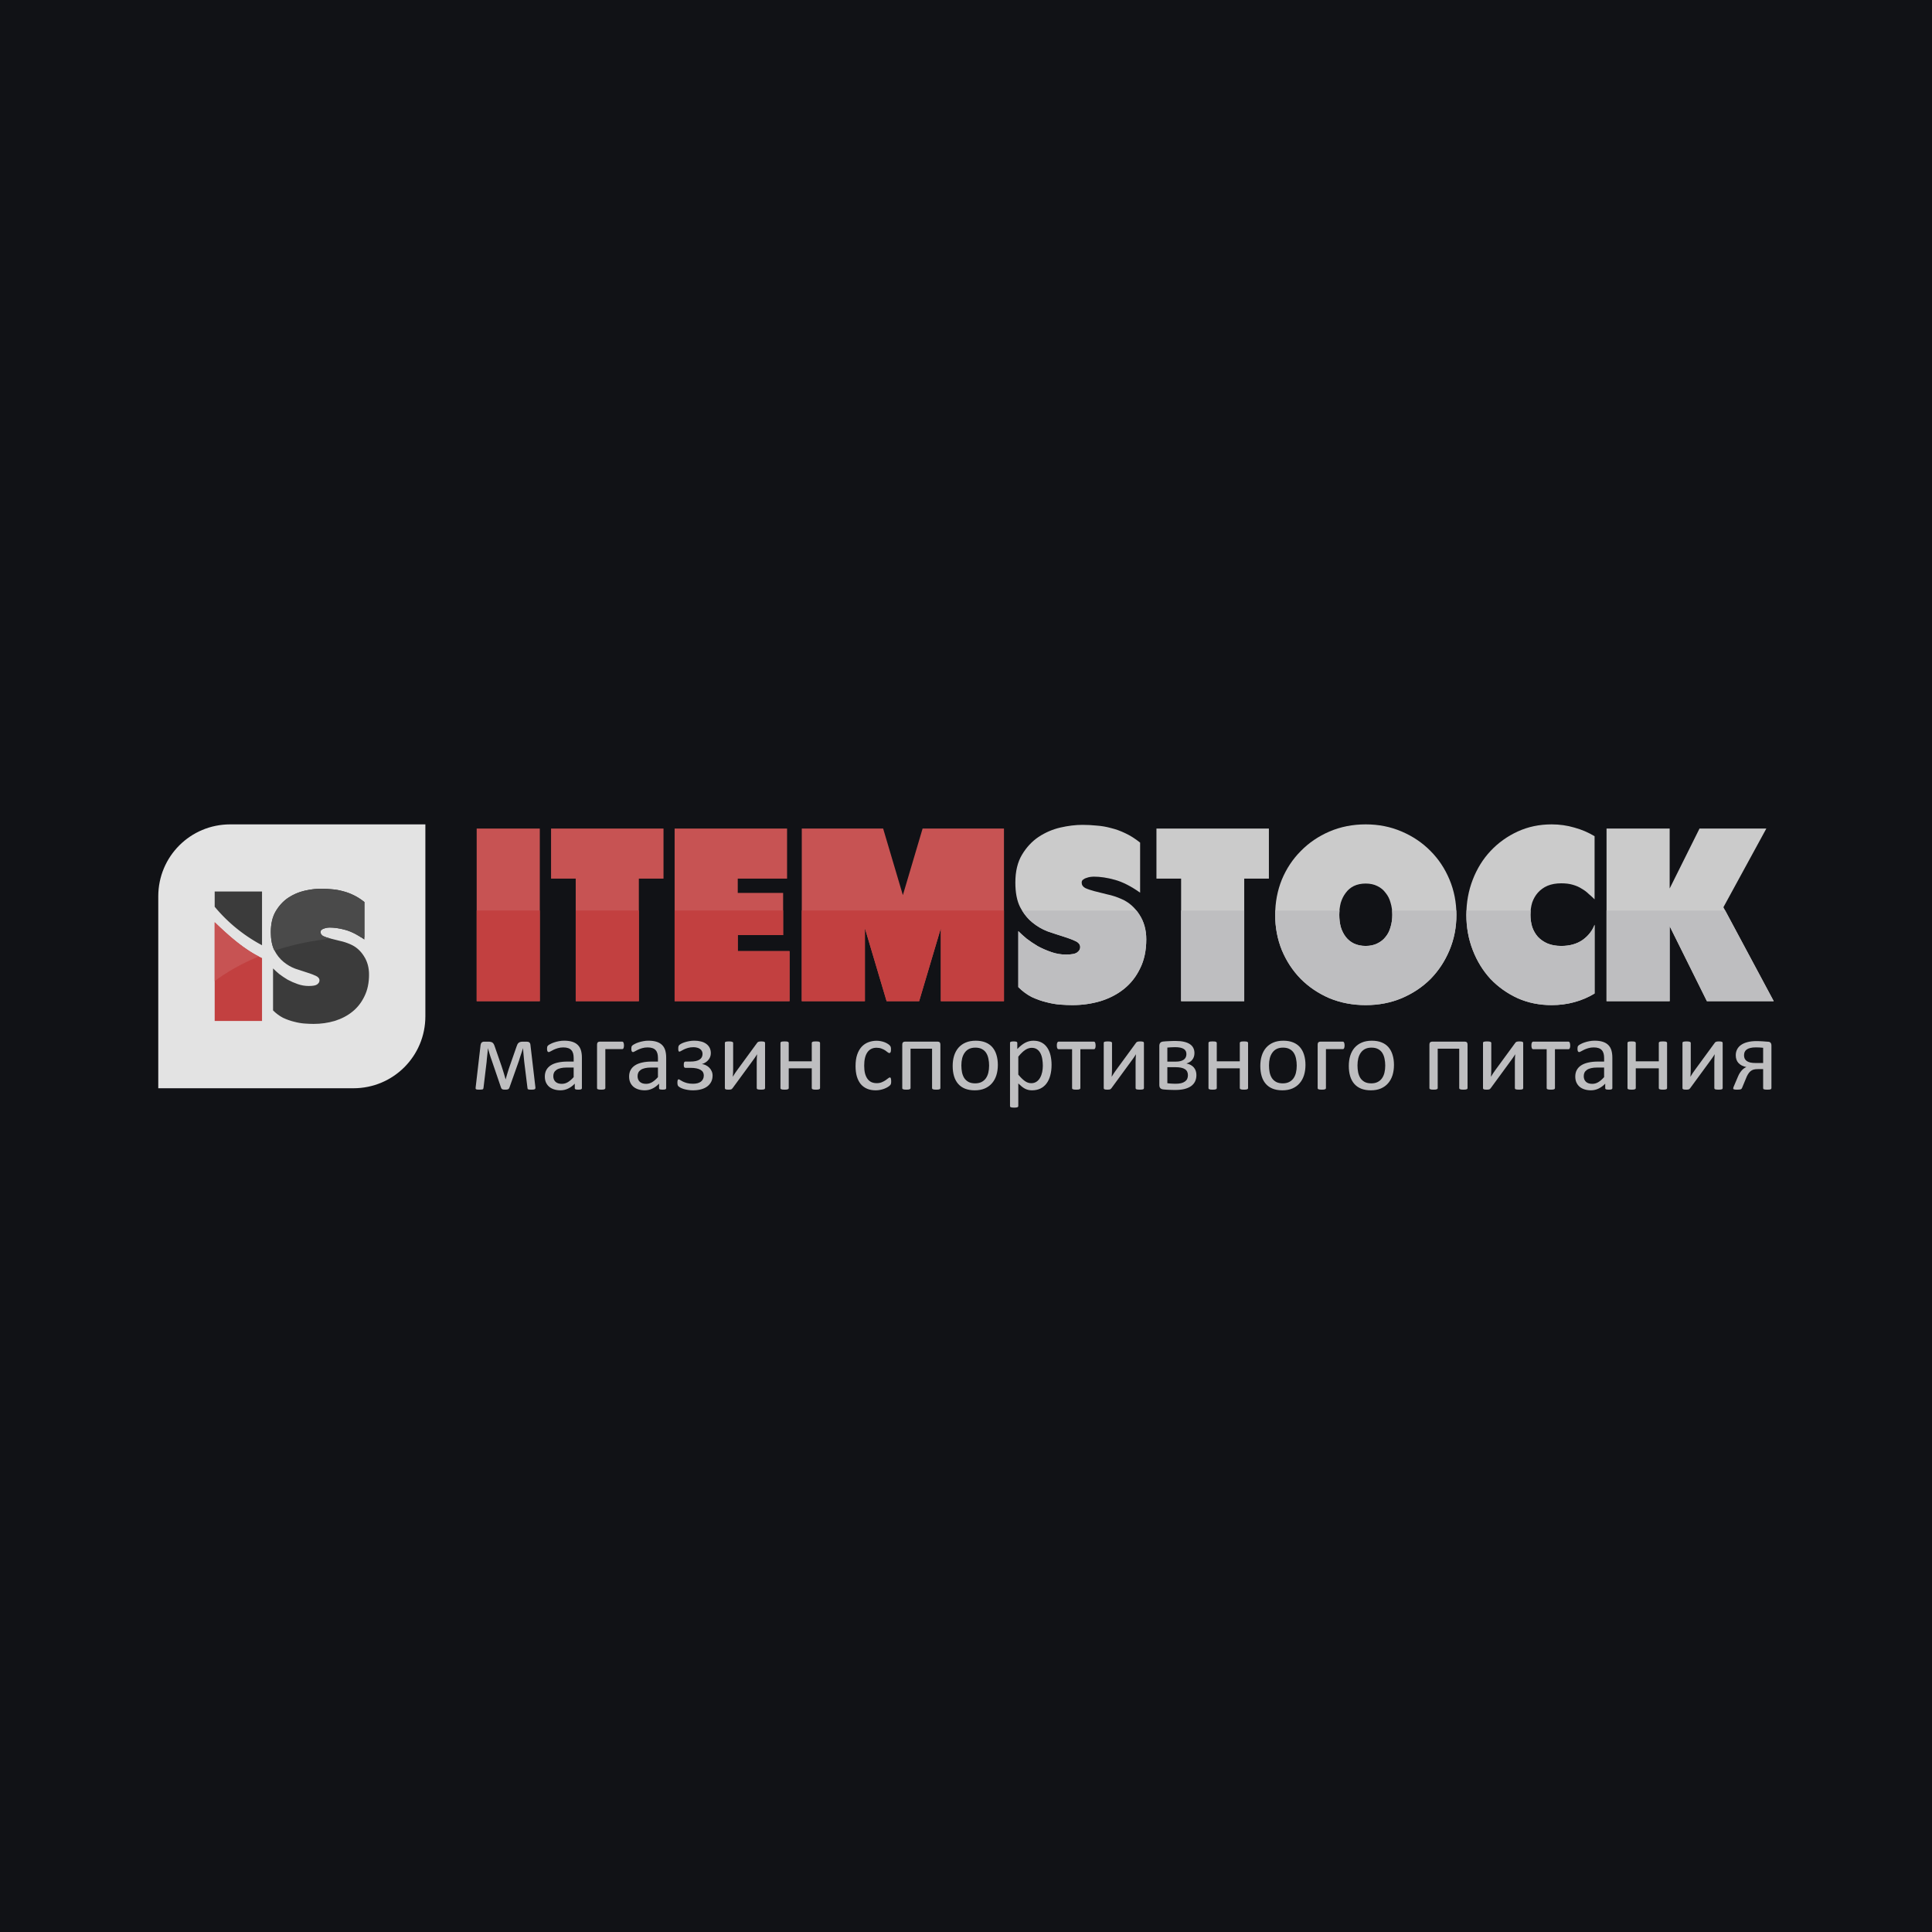 <?xml version="1.0" encoding="UTF-8" standalone="no"?>
<!-- Created with Inkscape (http://www.inkscape.org/) -->

<svg
   xmlns:dc="http://purl.org/dc/elements/1.1/"
   xmlns:cc="http://creativecommons.org/ns#"
   xmlns:rdf="http://www.w3.org/1999/02/22-rdf-syntax-ns#"
   xmlns:svg="http://www.w3.org/2000/svg"
   xmlns="http://www.w3.org/2000/svg"
   xmlns:sodipodi="http://sodipodi.sourceforge.net/DTD/sodipodi-0.dtd"
   xmlns:inkscape="http://www.inkscape.org/namespaces/inkscape"
   width="500"
   height="500"
   viewBox="0 0 500 500"
   id="svg2"
   version="1.1"
   inkscape:version="0.91 r13725"
   sodipodi:docname="itemstock_logo.svg">
  <defs
     id="defs4" />
  <sodipodi:namedview
     id="base"
     pagecolor="#ffffff"
     bordercolor="#666666"
     borderopacity="1.0"
     inkscape:pageopacity="0.0"
     inkscape:pageshadow="2"
     inkscape:zoom="2"
     inkscape:cx="296.26621"
     inkscape:cy="222.61788"
     inkscape:document-units="px"
     inkscape:current-layer="layer5"
     showgrid="false"
     units="px"
     inkscape:window-width="1366"
     inkscape:window-height="721"
     inkscape:window-x="-4"
     inkscape:window-y="-4"
     inkscape:window-maximized="1"
     showguides="true"
     inkscape:guide-bbox="true" />
  <g
     inkscape:label="bg"
     inkscape:groupmode="layer"
     id="layer1"
     transform="translate(0,-552.362)"
     style="display:inline"
     sodipodi:insensitive="true">
    <flowRoot
       xml:space="preserve"
       id="flowRoot3347"
       style="font-style:normal;font-weight:normal;font-size:40px;line-height:125%;font-family:sans-serif;letter-spacing:0px;word-spacing:0px;fill:#000000;fill-opacity:1;stroke:none;stroke-width:1px;stroke-linecap:butt;stroke-linejoin:miter;stroke-opacity:1"
       transform="translate(0,552.362)"><flowRegion
         id="flowRegion3349"><rect
           id="rect3351"
           width="70"
           height="194.286"
           x="328.571"
           y="200" /></flowRegion><flowPara
         id="flowPara3353" /></flowRoot>    <rect
       style="fill:#111216;fill-opacity:1;stroke:none;stroke-width:3;stroke-miterlimit:4;stroke-dasharray:none"
       id="rect3363"
       width="521.429"
       height="524.286"
       x="-8.571"
       y="545.219" />
  </g>
  <g
     inkscape:groupmode="layer"
     id="layer2"
     inkscape:label="ITEMSTOCK"
     transform="translate(0,-552.362)"
     style="display:inline" />
  <g
     inkscape:groupmode="layer"
     id="layer3"
     inkscape:label="rect" />
  <g
     inkscape:groupmode="layer"
     id="layer4"
     inkscape:label="description"
     style="display:inline" />
  <g
     inkscape:groupmode="layer"
     id="layer5"
     inkscape:label="IS"
     style="display:inline">
    <g
       style="font-style:normal;font-weight:normal;font-size:63.816px;line-height:125%;font-family:sans-serif;letter-spacing:0px;word-spacing:0px;display:inline;fill:#c24040;fill-opacity:1;stroke:none;stroke-width:1px;stroke-linecap:butt;stroke-linejoin:miter;stroke-opacity:1"
       id="text3357">
      <path
         d="m 123.365,214.431 16.337,0 0,44.671 -16.337,0 0,-44.671 z"
         style="fill:#c75353;fill-opacity:1"
         id="path3357" />
      <path
         d="m 142.615,227.386 0,-12.955 29.1,0 0,12.955 -6.382,0 0,31.717 -16.337,0 0,-31.717 -6.382,0 z"
         style="fill:#c75353;fill-opacity:1"
         id="path3359" />
      <path
         d="m 174.593,214.431 29.1,0 0,12.955 -12.763,0 0,3.701 11.742,0 0,10.913 -11.742,0 0,4.148 13.401,0 0,12.955 -29.738,0 0,-44.671 z"
         style="fill:#c75353;fill-opacity:1"
         id="path3361" />
      <path
         d="m 259.827,259.103 -16.337,0 0,-18.89 -5.616,18.89 -8.424,0 -5.616,-18.89 0,18.89 -16.337,0 0,-44.671 21.059,0 5.105,17.23 5.105,-17.23 21.059,0 0,44.671 z"
         style="fill:#c75353;fill-opacity:1"
         id="path3363" />
      <path
         d="m 275.854,247.041 q 2.234,0 2.936,-0.574 0.766,-0.574 0.766,-1.34 0,-1.021 -1.276,-1.595 -1.212,-0.574 -3.063,-1.149 -1.851,-0.574 -4.084,-1.34 -2.17,-0.83 -4.02,-2.361 -1.851,-1.532 -3.127,-3.957 -1.212,-2.425 -1.212,-6.318 0,-4.339 1.723,-7.211 1.723,-2.872 4.276,-4.595 2.616,-1.723 5.616,-2.425 3.063,-0.702 5.743,-0.702 1.851,0 3.701,0.191 1.851,0.128 3.701,0.638 1.851,0.447 3.701,1.34 1.914,0.893 3.829,2.425 l 0,12.955 q -3.51,-2.489 -6.509,-3.318 -2.936,-0.83 -5.552,-0.83 -0.255,0 -0.766,0.064 -0.511,0.064 -1.021,0.255 -0.511,0.128 -0.893,0.447 -0.383,0.255 -0.383,0.766 0,0.893 0.893,1.404 0.957,0.447 2.425,0.83 1.532,0.383 3.318,0.83 1.851,0.383 3.701,1.212 2.808,1.213 4.595,4.02 1.787,2.744 1.787,6.382 0,4.339 -1.595,7.53 -1.532,3.191 -4.148,5.297 -2.616,2.106 -6.126,3.191 -3.446,1.021 -7.275,1.021 -1.34,0 -3.127,-0.128 -1.723,-0.128 -3.638,-0.638 -1.851,-0.447 -3.765,-1.34 -1.851,-0.957 -3.446,-2.553 l 0,-14.486 q 0.83,0.83 2.106,1.914 1.34,1.021 2.936,1.978 1.659,0.893 3.51,1.532 1.851,0.638 3.765,0.638 z"
         style="fill:#cbcbcb;fill-opacity:1"
         id="path3365" />
      <path
         d="m 299.288,227.386 0,-12.955 29.1,0 0,12.955 -6.382,0 0,31.717 -16.337,0 0,-31.717 -6.382,0 z"
         style="fill:#cbcbcb;fill-opacity:1"
         id="path3367" />
      <path
         d="m 330.014,236.767 q 0,-4.85 1.723,-9.126 1.787,-4.276 4.914,-7.403 3.127,-3.191 7.403,-5.041 4.339,-1.851 9.381,-1.851 5.041,0 9.317,1.851 4.339,1.851 7.466,5.041 3.127,3.127 4.914,7.403 1.787,4.276 1.787,9.126 0,4.85 -1.787,9.126 -1.787,4.276 -4.914,7.466 -3.127,3.127 -7.466,4.978 -4.276,1.787 -9.317,1.787 -5.041,0 -9.381,-1.787 -4.276,-1.851 -7.403,-4.978 -3.127,-3.191 -4.914,-7.466 -1.723,-4.276 -1.723,-9.126 z m 16.592,0 q 0,1.659 0.383,3.127 0.447,1.468 1.276,2.553 0.83,1.085 2.106,1.723 1.34,0.638 3.063,0.638 1.723,0 2.999,-0.638 1.34,-0.638 2.17,-1.723 0.893,-1.085 1.276,-2.553 0.447,-1.468 0.447,-3.127 0,-1.659 -0.447,-3.127 -0.383,-1.468 -1.276,-2.553 -0.83,-1.149 -2.17,-1.787 -1.276,-0.638 -2.999,-0.638 -1.723,0 -3.063,0.638 -1.276,0.638 -2.106,1.787 -0.83,1.085 -1.276,2.553 -0.383,1.468 -0.383,3.127 z"
         style="fill:#cbcbcb;fill-opacity:1"
         id="path3369" />
      <path
         d="m 412.677,257.124 q -2.425,1.468 -5.233,2.234 -2.808,0.766 -5.871,0.766 -4.786,0 -8.807,-1.787 -4.02,-1.851 -7.02,-4.978 -2.936,-3.191 -4.595,-7.466 -1.659,-4.276 -1.659,-9.126 0,-4.85 1.659,-9.126 1.659,-4.276 4.595,-7.403 2.999,-3.191 7.02,-5.041 4.02,-1.851 8.807,-1.851 3.063,0 5.871,0.83 2.808,0.766 5.233,2.234 l 0,16.337 q -0.702,-0.702 -1.532,-1.404 -0.766,-0.766 -1.787,-1.34 -0.957,-0.638 -2.297,-1.021 -1.276,-0.383 -2.999,-0.383 -2.042,0 -3.574,0.638 -1.468,0.638 -2.489,1.787 -0.957,1.085 -1.468,2.553 -0.447,1.468 -0.447,3.191 0,1.659 0.447,3.127 0.511,1.468 1.468,2.553 1.021,1.085 2.489,1.723 1.532,0.638 3.574,0.638 3.255,0 5.488,-1.532 2.234,-1.595 3.127,-3.957 l 0,17.805 z"
         style="fill:#cbcbcb;fill-opacity:1"
         id="path3371" />
      <path
         d="m 439.831,214.431 17.294,0 -11.104,20.357 13.018,24.314 -17.294,0 -9.636,-19.4 0,19.4 -16.337,0 0,-44.671 16.337,0 0,15.507 7.722,-15.507 z"
         style="fill:#cbcbcb;fill-opacity:1"
         id="path3373" />
    </g>
    <path
       inkscape:connector-curvature="0"
       style="font-style:normal;font-weight:normal;font-size:60px;line-height:125%;font-family:sans-serif;letter-spacing:0px;word-spacing:0px;display:inline;fill:#c24040;fill-opacity:1;stroke:none;stroke-width:1px;stroke-linecap:butt;stroke-linejoin:miter;stroke-opacity:1"
       d="m 123.365,235.636 0,23.466 16.338,0 0,-23.466 -16.338,0 z m 25.632,0 0,23.466 16.336,0 0,-23.466 -16.336,0 z m 25.595,0 0,23.466 29.739,0 0,-12.954 -13.401,0 0,-4.148 11.741,0 0,-6.363 -28.079,0 z m 32.905,0 0,23.466 16.338,0 0,-18.889 5.615,18.889 8.424,0 5.615,-18.889 0,18.889 16.338,0 0,-23.466 -52.33,0 z"
       id="text4195" />
    <path
       inkscape:connector-curvature="0"
       style="font-style:normal;font-weight:normal;font-size:60px;line-height:125%;font-family:sans-serif;letter-spacing:0px;word-spacing:0px;display:inline;fill:#bebec0;fill-opacity:1;stroke:none;stroke-width:1px;stroke-linecap:butt;stroke-linejoin:miter;stroke-opacity:1"
       d="m 264.514,235.636 c 0.744,1.204 1.606,2.225 2.597,3.045 1.234,1.021 2.573,1.809 4.02,2.362 1.489,0.511 2.85,0.957 4.084,1.34 1.234,0.383 2.256,0.766 3.064,1.149 0.851,0.383 1.275,0.915 1.275,1.595 0,0.511 -0.254,0.957 -0.764,1.34 -0.468,0.383 -1.446,0.573 -2.935,0.573 -1.276,0 -2.532,-0.212 -3.766,-0.638 -1.234,-0.425 -2.402,-0.935 -3.509,-1.531 -1.064,-0.638 -2.044,-1.299 -2.937,-1.98 -0.851,-0.723 -1.551,-1.36 -2.104,-1.913 l 0,14.485 c 1.064,1.064 2.213,1.915 3.446,2.553 1.276,0.596 2.53,1.042 3.764,1.34 1.276,0.34 2.489,0.553 3.637,0.638 1.191,0.085 2.233,0.129 3.126,0.129 2.553,0 4.977,-0.341 7.275,-1.022 2.34,-0.723 4.384,-1.787 6.128,-3.191 1.744,-1.404 3.125,-3.168 4.146,-5.295 1.064,-2.127 1.595,-4.637 1.595,-7.53 0,-2.425 -0.595,-4.552 -1.787,-6.382 -0.242,-0.38 -0.501,-0.732 -0.771,-1.068 l -29.586,0 z m 41.156,0 0,23.466 16.336,0 0,-23.466 -16.336,0 z m 24.367,0 c -0.016,0.374 -0.025,0.75 -0.025,1.13 0,3.233 0.576,6.275 1.724,9.126 1.191,2.85 2.828,5.339 4.913,7.466 2.085,2.085 4.553,3.746 7.404,4.979 2.893,1.191 6.02,1.787 9.381,1.787 3.361,0 6.466,-0.595 9.317,-1.787 2.893,-1.234 5.381,-2.895 7.466,-4.979 2.085,-2.127 3.722,-4.616 4.913,-7.466 1.191,-2.85 1.789,-5.892 1.789,-9.126 0,-0.38 -0.011,-0.756 -0.027,-1.13 l -16.627,0 c 0.036,0.37 0.06,0.744 0.06,1.13 0,1.106 -0.149,2.15 -0.447,3.128 -0.255,0.979 -0.68,1.828 -1.275,2.551 -0.553,0.723 -1.277,1.299 -2.171,1.724 -0.851,0.425 -1.849,0.638 -2.998,0.638 -1.149,0 -2.171,-0.212 -3.064,-0.638 -0.851,-0.425 -1.553,-1.001 -2.106,-1.724 -0.553,-0.723 -0.978,-1.572 -1.276,-2.551 -0.255,-0.979 -0.382,-2.022 -0.382,-3.128 0,-0.388 0.035,-0.758 0.067,-1.13 l -16.635,0 z m 49.505,0 c -0.015,0.377 -0.05,0.748 -0.05,1.13 0,3.233 0.554,6.275 1.66,9.126 1.106,2.85 2.636,5.339 4.593,7.466 2,2.085 4.341,3.746 7.021,4.979 2.68,1.191 5.615,1.787 8.806,1.787 2.042,0 3.999,-0.256 5.871,-0.767 1.872,-0.511 3.616,-1.255 5.233,-2.233 l 0,-17.805 c -0.596,1.574 -1.637,2.894 -3.126,3.957 -1.489,1.021 -3.319,1.531 -5.488,1.531 -1.361,0 -2.552,-0.212 -3.573,-0.638 -0.979,-0.425 -1.808,-1.001 -2.489,-1.724 -0.638,-0.723 -1.128,-1.572 -1.469,-2.551 -0.298,-0.979 -0.447,-2.022 -0.447,-3.128 0,-0.388 0.024,-0.762 0.058,-1.13 l -16.6,0 z m 36.229,0 0,23.466 16.338,0 0,-19.4 9.635,19.4 17.294,0 -12.566,-23.466 -30.701,0 z"
       id="path4211" />
    <path
       style="fill:#e3e3e3;fill-opacity:1;stroke:none;stroke-width:3;stroke-miterlimit:4;stroke-dasharray:none"
       d="m 59.585,213.347 c -10.318,0 -18.625,8.306 -18.625,18.625 l 0,15.52 0,15.52 0,18.627 18.625,0 27.217,0 4.658,0 c 10.318,0 18.625,-8.309 18.625,-18.627 l 0,-31.041 0,-18.625 -18.625,0 -31.875,0 z"
       id="rect3349"
       inkscape:connector-curvature="0" />
    <g
       style="font-style:normal;font-weight:normal;font-size:42.544px;line-height:125%;font-family:sans-serif;letter-spacing:0px;word-spacing:0px;display:inline;fill:#bebec0;fill-opacity:1;stroke:none;stroke-width:1px;stroke-linecap:butt;stroke-linejoin:miter;stroke-opacity:1"
       id="text4158">
      <path
         d="m 138.572,281.486 q 0.013,0.286 -0.182,0.402 -0.195,0.117 -0.792,0.117 -0.325,0 -0.532,-0.013 -0.208,-0.013 -0.325,-0.052 -0.117,-0.039 -0.169,-0.104 -0.039,-0.078 -0.052,-0.195 l -0.844,-6.816 q -0.039,-0.364 -0.078,-0.779 -0.039,-0.415 -0.078,-0.844 -0.039,-0.428 -0.078,-0.857 -0.026,-0.428 -0.065,-0.805 l -0.013,-0.299 q -0.117,0.377 -0.247,0.792 -0.13,0.415 -0.286,0.844 -0.143,0.428 -0.286,0.857 -0.13,0.428 -0.247,0.805 l -2.454,6.92 q -0.052,0.156 -0.13,0.26 -0.065,0.104 -0.195,0.169 -0.117,0.065 -0.312,0.091 -0.182,0.026 -0.454,0.026 -0.273,0 -0.454,-0.026 -0.182,-0.026 -0.312,-0.078 -0.117,-0.065 -0.195,-0.169 -0.078,-0.104 -0.13,-0.26 l -2.363,-6.933 q -0.13,-0.364 -0.273,-0.779 -0.13,-0.415 -0.273,-0.844 -0.13,-0.441 -0.26,-0.87 -0.13,-0.428 -0.221,-0.805 l -0.013,0.299 q -0.039,0.377 -0.078,0.805 -0.039,0.428 -0.091,0.857 -0.039,0.428 -0.091,0.844 -0.039,0.415 -0.065,0.779 l -0.805,6.699 q -0.013,0.156 -0.065,0.26 -0.039,0.091 -0.169,0.143 -0.13,0.039 -0.338,0.052 -0.208,0.026 -0.545,0.026 -0.325,0 -0.519,-0.026 -0.182,-0.026 -0.286,-0.091 -0.091,-0.065 -0.117,-0.156 -0.026,-0.104 0,-0.247 l 1.285,-11.062 q 0.065,-0.415 0.286,-0.623 0.234,-0.221 0.688,-0.221 l 1.026,0 q 0.377,0 0.636,0.065 0.273,0.052 0.454,0.195 0.195,0.143 0.325,0.39 0.13,0.234 0.247,0.597 l 1.727,4.973 q 0.143,0.454 0.299,0.922 0.156,0.454 0.286,0.909 0.143,0.441 0.26,0.87 0.13,0.428 0.234,0.818 l 0.026,0 q 0.117,-0.402 0.234,-0.844 0.13,-0.454 0.273,-0.909 0.143,-0.467 0.286,-0.922 0.156,-0.454 0.299,-0.87 l 1.727,-4.947 q 0.104,-0.325 0.221,-0.558 0.13,-0.247 0.312,-0.39 0.182,-0.156 0.428,-0.221 0.26,-0.078 0.623,-0.078 l 1.013,0 q 0.467,0 0.701,0.195 0.247,0.195 0.286,0.623 l 1.298,11.088 z"
         style="font-style:normal;font-variant:normal;font-weight:normal;font-stretch:normal;font-size:26.59px;font-family:Calibri;-inkscape-font-specification:Calibri;text-align:center;text-anchor:middle;fill:#bebec0;fill-opacity:1"
         id="path3364" />
      <path
         d="m 150.595,281.616 q 0,0.156 -0.104,0.234 -0.104,0.078 -0.286,0.117 -0.182,0.039 -0.532,0.039 -0.338,0 -0.545,-0.039 -0.195,-0.039 -0.286,-0.117 -0.091,-0.078 -0.091,-0.234 l 0,-1.169 q -0.766,0.818 -1.714,1.272 -0.935,0.454 -1.986,0.454 -0.922,0 -1.675,-0.247 -0.74,-0.234 -1.272,-0.688 -0.519,-0.454 -0.818,-1.117 -0.286,-0.662 -0.286,-1.506 0,-0.987 0.402,-1.714 0.402,-0.727 1.156,-1.207 0.753,-0.48 1.844,-0.714 1.091,-0.247 2.454,-0.247 l 1.61,0 0,-0.909 q 0,-0.675 -0.143,-1.194 -0.143,-0.519 -0.467,-0.857 -0.312,-0.351 -0.818,-0.519 -0.506,-0.182 -1.246,-0.182 -0.792,0 -1.428,0.195 -0.623,0.182 -1.104,0.415 -0.467,0.221 -0.792,0.415 -0.312,0.182 -0.467,0.182 -0.104,0 -0.182,-0.052 -0.078,-0.052 -0.143,-0.156 -0.052,-0.104 -0.078,-0.26 -0.026,-0.169 -0.026,-0.364 0,-0.325 0.039,-0.506 0.052,-0.195 0.221,-0.364 0.182,-0.169 0.61,-0.39 0.428,-0.234 0.987,-0.415 0.558,-0.195 1.22,-0.312 0.662,-0.13 1.337,-0.13 1.259,0 2.142,0.286 0.883,0.286 1.428,0.844 0.545,0.545 0.792,1.363 0.247,0.818 0.247,1.909 l 0,7.881 z m -2.129,-5.336 -1.831,0 q -0.883,0 -1.532,0.156 -0.649,0.143 -1.078,0.441 -0.428,0.286 -0.636,0.701 -0.195,0.402 -0.195,0.935 0,0.909 0.571,1.454 0.584,0.532 1.623,0.532 0.844,0 1.558,-0.428 0.727,-0.428 1.519,-1.311 l 0,-2.48 z"
         style="font-style:normal;font-variant:normal;font-weight:normal;font-stretch:normal;font-size:26.59px;font-family:Calibri;-inkscape-font-specification:Calibri;text-align:center;text-anchor:middle;fill:#bebec0;fill-opacity:1"
         id="path3366" />
      <path
         d="m 161.488,270.541 q 0,0.26 -0.039,0.441 -0.026,0.182 -0.091,0.299 -0.052,0.117 -0.13,0.169 -0.065,0.052 -0.169,0.052 l -4.401,0 0,10.101 q 0,0.104 -0.052,0.182 -0.052,0.065 -0.169,0.117 -0.117,0.052 -0.325,0.078 -0.208,0.026 -0.532,0.026 -0.312,0 -0.519,-0.026 -0.208,-0.026 -0.338,-0.078 -0.117,-0.052 -0.169,-0.117 -0.039,-0.078 -0.039,-0.182 l 0,-11.257 q 0,-0.39 0.169,-0.571 0.182,-0.195 0.493,-0.195 l 5.881,0 q 0.104,0 0.169,0.065 0.078,0.052 0.13,0.182 0.065,0.117 0.091,0.299 0.039,0.169 0.039,0.415 z"
         style="font-style:normal;font-variant:normal;font-weight:normal;font-stretch:normal;font-size:26.59px;font-family:Calibri;-inkscape-font-specification:Calibri;text-align:center;text-anchor:middle;fill:#bebec0;fill-opacity:1"
         id="path3368" />
      <path
         d="m 172.407,281.616 q 0,0.156 -0.104,0.234 -0.104,0.078 -0.286,0.117 -0.182,0.039 -0.532,0.039 -0.338,0 -0.545,-0.039 -0.195,-0.039 -0.286,-0.117 -0.091,-0.078 -0.091,-0.234 l 0,-1.169 q -0.766,0.818 -1.714,1.272 -0.935,0.454 -1.986,0.454 -0.922,0 -1.675,-0.247 -0.74,-0.234 -1.272,-0.688 -0.519,-0.454 -0.818,-1.117 -0.286,-0.662 -0.286,-1.506 0,-0.987 0.402,-1.714 0.402,-0.727 1.156,-1.207 0.753,-0.48 1.844,-0.714 1.091,-0.247 2.454,-0.247 l 1.61,0 0,-0.909 q 0,-0.675 -0.143,-1.194 -0.143,-0.519 -0.467,-0.857 -0.312,-0.351 -0.818,-0.519 -0.506,-0.182 -1.246,-0.182 -0.792,0 -1.428,0.195 -0.623,0.182 -1.104,0.415 -0.467,0.221 -0.792,0.415 -0.312,0.182 -0.467,0.182 -0.104,0 -0.182,-0.052 -0.078,-0.052 -0.143,-0.156 -0.052,-0.104 -0.078,-0.26 -0.026,-0.169 -0.026,-0.364 0,-0.325 0.039,-0.506 0.052,-0.195 0.221,-0.364 0.182,-0.169 0.61,-0.39 0.428,-0.234 0.987,-0.415 0.558,-0.195 1.22,-0.312 0.662,-0.13 1.337,-0.13 1.259,0 2.142,0.286 0.883,0.286 1.428,0.844 0.545,0.545 0.792,1.363 0.247,0.818 0.247,1.909 l 0,7.881 z m -2.129,-5.336 -1.831,0 q -0.883,0 -1.532,0.156 -0.649,0.143 -1.078,0.441 -0.428,0.286 -0.636,0.701 -0.195,0.402 -0.195,0.935 0,0.909 0.571,1.454 0.584,0.532 1.623,0.532 0.844,0 1.558,-0.428 0.727,-0.428 1.519,-1.311 l 0,-2.48 z"
         style="font-style:normal;font-variant:normal;font-weight:normal;font-stretch:normal;font-size:26.59px;font-family:Calibri;-inkscape-font-specification:Calibri;text-align:center;text-anchor:middle;fill:#bebec0;fill-opacity:1"
         id="path3370" />
      <path
         d="m 184.416,278.37 q 0,0.883 -0.351,1.584 -0.351,0.701 -1.013,1.207 -0.649,0.493 -1.597,0.753 -0.948,0.26 -2.155,0.26 -0.675,0 -1.272,-0.104 -0.584,-0.091 -1.078,-0.234 -0.48,-0.156 -0.818,-0.325 -0.325,-0.182 -0.467,-0.299 -0.13,-0.117 -0.195,-0.208 -0.065,-0.104 -0.091,-0.221 -0.026,-0.117 -0.052,-0.286 -0.013,-0.169 -0.013,-0.402 0,-0.208 0.026,-0.351 0.026,-0.143 0.065,-0.234 0.039,-0.091 0.091,-0.13 0.052,-0.052 0.143,-0.052 0.143,0 0.39,0.182 0.26,0.169 0.688,0.39 0.428,0.208 1.052,0.39 0.636,0.182 1.558,0.182 0.649,0 1.169,-0.13 0.519,-0.143 0.883,-0.402 0.364,-0.273 0.558,-0.675 0.208,-0.402 0.208,-0.935 0,-0.454 -0.195,-0.818 -0.195,-0.364 -0.61,-0.61 -0.415,-0.26 -1.065,-0.402 -0.649,-0.143 -1.571,-0.143 l -1.298,0 q -0.13,0 -0.208,-0.039 -0.078,-0.052 -0.143,-0.143 -0.052,-0.104 -0.078,-0.26 -0.013,-0.169 -0.013,-0.39 0,-0.208 0.026,-0.364 0.026,-0.156 0.078,-0.247 0.052,-0.091 0.13,-0.13 0.078,-0.052 0.195,-0.052 l 1.259,0 q 0.818,0 1.402,-0.13 0.597,-0.13 0.987,-0.377 0.402,-0.26 0.584,-0.623 0.195,-0.377 0.195,-0.857 0,-0.428 -0.182,-0.753 -0.182,-0.325 -0.493,-0.532 -0.299,-0.221 -0.74,-0.325 -0.441,-0.117 -0.948,-0.117 -0.792,0 -1.415,0.182 -0.61,0.182 -1.065,0.402 -0.441,0.208 -0.727,0.39 -0.286,0.169 -0.402,0.169 -0.065,0 -0.13,-0.026 -0.052,-0.039 -0.104,-0.117 -0.039,-0.091 -0.065,-0.234 -0.013,-0.156 -0.013,-0.364 0,-0.377 0.052,-0.597 0.065,-0.221 0.221,-0.377 0.156,-0.156 0.545,-0.364 0.39,-0.208 0.909,-0.364 0.532,-0.169 1.143,-0.273 0.623,-0.117 1.272,-0.117 0.948,0 1.74,0.208 0.792,0.195 1.35,0.61 0.571,0.402 0.883,1.013 0.312,0.597 0.312,1.402 0,0.48 -0.156,0.922 -0.156,0.428 -0.454,0.792 -0.286,0.364 -0.714,0.649 -0.428,0.286 -0.948,0.441 l -0.026,0.013 q 0.506,0.052 1,0.299 0.493,0.234 0.883,0.623 0.39,0.377 0.623,0.909 0.247,0.519 0.247,1.156 z"
         style="font-style:normal;font-variant:normal;font-weight:normal;font-stretch:normal;font-size:26.59px;font-family:Calibri;-inkscape-font-specification:Calibri;text-align:center;text-anchor:middle;fill:#bebec0;fill-opacity:1"
         id="path3372" />
      <path
         d="m 197.997,281.616 q 0,0.091 -0.052,0.169 -0.052,0.078 -0.169,0.13 -0.117,0.039 -0.325,0.065 -0.208,0.026 -0.519,0.026 -0.312,0 -0.519,-0.026 -0.208,-0.026 -0.338,-0.065 -0.13,-0.052 -0.182,-0.13 -0.052,-0.078 -0.052,-0.169 l 0,-6.725 q 0,-0.506 0.026,-1.026 0.026,-0.532 0.065,-1.039 -0.299,0.519 -0.662,1.026 -0.351,0.493 -0.714,0.987 l -4.96,6.777 q -0.091,0.104 -0.169,0.182 -0.065,0.078 -0.182,0.13 -0.104,0.039 -0.273,0.052 -0.169,0.026 -0.415,0.026 -0.286,0 -0.467,-0.026 -0.182,-0.026 -0.299,-0.065 -0.104,-0.052 -0.156,-0.13 -0.039,-0.078 -0.039,-0.169 l 0,-11.711 q 0,-0.091 0.039,-0.169 0.052,-0.078 0.169,-0.13 0.13,-0.052 0.338,-0.065 0.208,-0.026 0.506,-0.026 0.623,0 0.857,0.104 0.234,0.091 0.234,0.286 l 0,6.764 q 0,0.506 -0.026,1.013 -0.026,0.493 -0.065,0.987 0.299,-0.493 0.597,-0.961 0.312,-0.48 0.662,-0.935 l 5.025,-6.868 q 0.078,-0.104 0.156,-0.182 0.091,-0.078 0.208,-0.117 0.13,-0.052 0.299,-0.065 0.169,-0.026 0.441,-0.026 0.273,0 0.454,0.026 0.195,0.013 0.299,0.065 0.117,0.052 0.156,0.13 0.052,0.078 0.052,0.182 l 0,11.698 z"
         style="font-style:normal;font-variant:normal;font-weight:normal;font-stretch:normal;font-size:26.59px;font-family:Calibri;-inkscape-font-specification:Calibri;text-align:center;text-anchor:middle;fill:#bebec0;fill-opacity:1"
         id="path3374" />
      <path
         d="m 212.227,281.603 q 0,0.104 -0.052,0.182 -0.052,0.065 -0.169,0.117 -0.117,0.052 -0.325,0.078 -0.208,0.026 -0.519,0.026 -0.325,0 -0.532,-0.026 -0.208,-0.026 -0.325,-0.078 -0.117,-0.052 -0.169,-0.117 -0.052,-0.078 -0.052,-0.182 l 0,-5.128 -5.959,0 0,5.128 q 0,0.104 -0.052,0.182 -0.052,0.065 -0.169,0.117 -0.117,0.052 -0.325,0.078 -0.208,0.026 -0.532,0.026 -0.312,0 -0.519,-0.026 -0.208,-0.026 -0.338,-0.078 -0.117,-0.052 -0.169,-0.117 -0.039,-0.078 -0.039,-0.182 l 0,-11.685 q 0,-0.104 0.039,-0.169 0.052,-0.078 0.169,-0.13 0.13,-0.065 0.338,-0.078 0.208,-0.026 0.519,-0.026 0.325,0 0.532,0.026 0.208,0.013 0.325,0.078 0.117,0.052 0.169,0.13 0.052,0.065 0.052,0.169 l 0,4.752 5.959,0 0,-4.752 q 0,-0.104 0.052,-0.169 0.052,-0.078 0.169,-0.13 0.117,-0.065 0.325,-0.078 0.208,-0.026 0.532,-0.026 0.312,0 0.519,0.026 0.208,0.013 0.325,0.078 0.117,0.052 0.169,0.13 0.052,0.065 0.052,0.169 l 0,11.685 z"
         style="font-style:normal;font-variant:normal;font-weight:normal;font-stretch:normal;font-size:26.59px;font-family:Calibri;-inkscape-font-specification:Calibri;text-align:center;text-anchor:middle;fill:#bebec0;fill-opacity:1"
         id="path3376" />
      <path
         d="m 230.637,279.824 q 0,0.221 -0.013,0.39 -0.013,0.156 -0.052,0.273 -0.026,0.104 -0.078,0.195 -0.039,0.078 -0.208,0.247 -0.156,0.156 -0.545,0.402 -0.39,0.234 -0.883,0.428 -0.48,0.182 -1.052,0.299 -0.571,0.117 -1.181,0.117 -1.259,0 -2.233,-0.415 -0.974,-0.415 -1.636,-1.207 -0.649,-0.805 -1,-1.96 -0.338,-1.169 -0.338,-2.688 0,-1.727 0.415,-2.96 0.428,-1.246 1.156,-2.038 0.74,-0.792 1.727,-1.169 1,-0.39 2.155,-0.39 0.558,0 1.078,0.104 0.532,0.104 0.974,0.273 0.441,0.169 0.779,0.39 0.351,0.221 0.506,0.377 0.156,0.156 0.208,0.247 0.065,0.091 0.104,0.221 0.039,0.117 0.052,0.273 0.013,0.156 0.013,0.39 0,0.506 -0.117,0.714 -0.117,0.195 -0.286,0.195 -0.195,0 -0.454,-0.208 -0.247,-0.221 -0.636,-0.48 -0.39,-0.26 -0.948,-0.467 -0.545,-0.221 -1.298,-0.221 -1.545,0 -2.376,1.194 -0.818,1.181 -0.818,3.441 0,1.13 0.208,1.986 0.221,0.844 0.636,1.415 0.415,0.571 1.013,0.857 0.61,0.273 1.389,0.273 0.74,0 1.298,-0.234 0.558,-0.234 0.961,-0.506 0.415,-0.286 0.688,-0.506 0.286,-0.234 0.441,-0.234 0.091,0 0.156,0.052 0.065,0.052 0.104,0.182 0.052,0.117 0.065,0.312 0.026,0.182 0.026,0.441 z"
         style="font-style:normal;font-variant:normal;font-weight:normal;font-stretch:normal;font-size:26.59px;font-family:Calibri;-inkscape-font-specification:Calibri;text-align:center;text-anchor:middle;fill:#bebec0;fill-opacity:1"
         id="path3378" />
      <path
         d="m 243.374,281.603 q 0,0.104 -0.052,0.182 -0.052,0.065 -0.169,0.117 -0.117,0.052 -0.325,0.078 -0.208,0.026 -0.519,0.026 -0.325,0 -0.532,-0.026 -0.208,-0.026 -0.338,-0.078 -0.117,-0.052 -0.169,-0.117 -0.052,-0.078 -0.052,-0.182 l 0,-10.205 -5.57,0 0,10.205 q 0,0.104 -0.052,0.182 -0.052,0.065 -0.182,0.117 -0.117,0.052 -0.325,0.078 -0.208,0.026 -0.519,0.026 -0.312,0 -0.519,-0.026 -0.208,-0.026 -0.338,-0.078 -0.117,-0.052 -0.169,-0.117 -0.039,-0.078 -0.039,-0.182 l 0,-11.257 q 0,-0.39 0.169,-0.571 0.182,-0.195 0.493,-0.195 l 8.556,0 q 0.312,0 0.48,0.195 0.169,0.182 0.169,0.571 l 0,11.257 z"
         style="font-style:normal;font-variant:normal;font-weight:normal;font-stretch:normal;font-size:26.59px;font-family:Calibri;-inkscape-font-specification:Calibri;text-align:center;text-anchor:middle;fill:#bebec0;fill-opacity:1"
         id="path3380" />
      <path
         d="m 258.24,275.631 q 0,1.428 -0.377,2.636 -0.377,1.194 -1.13,2.064 -0.74,0.87 -1.87,1.363 -1.117,0.48 -2.597,0.48 -1.441,0 -2.519,-0.428 -1.065,-0.428 -1.779,-1.246 -0.714,-0.818 -1.065,-1.986 -0.351,-1.169 -0.351,-2.649 0,-1.428 0.364,-2.623 0.377,-1.207 1.117,-2.077 0.753,-0.87 1.87,-1.35 1.117,-0.48 2.61,-0.48 1.441,0 2.506,0.428 1.078,0.428 1.792,1.246 0.714,0.818 1.065,1.986 0.364,1.169 0.364,2.636 z m -2.259,0.143 q 0,-0.948 -0.182,-1.792 -0.169,-0.844 -0.571,-1.48 -0.402,-0.636 -1.091,-1 -0.688,-0.377 -1.714,-0.377 -0.948,0 -1.636,0.338 -0.675,0.338 -1.117,0.961 -0.441,0.61 -0.662,1.454 -0.208,0.844 -0.208,1.844 0,0.961 0.169,1.805 0.182,0.844 0.584,1.48 0.415,0.623 1.104,1 0.688,0.364 1.714,0.364 0.935,0 1.623,-0.338 0.688,-0.338 1.13,-0.948 0.441,-0.61 0.649,-1.454 0.208,-0.844 0.208,-1.857 z"
         style="font-style:normal;font-variant:normal;font-weight:normal;font-stretch:normal;font-size:26.59px;font-family:Calibri;-inkscape-font-specification:Calibri;text-align:center;text-anchor:middle;fill:#bebec0;fill-opacity:1"
         id="path3382" />
      <path
         d="m 272.145,275.579 q 0,1.532 -0.338,2.752 -0.325,1.22 -0.974,2.077 -0.636,0.844 -1.584,1.311 -0.948,0.454 -2.168,0.454 -0.519,0 -0.961,-0.104 -0.441,-0.104 -0.87,-0.325 -0.415,-0.221 -0.831,-0.558 -0.415,-0.338 -0.883,-0.792 l 0,5.843 q 0,0.104 -0.052,0.182 -0.052,0.078 -0.169,0.13 -0.117,0.052 -0.325,0.078 -0.208,0.026 -0.532,0.026 -0.312,0 -0.519,-0.026 -0.208,-0.026 -0.338,-0.078 -0.117,-0.052 -0.169,-0.13 -0.039,-0.078 -0.039,-0.182 l 0,-16.32 q 0,-0.117 0.039,-0.182 0.039,-0.078 0.156,-0.13 0.117,-0.052 0.299,-0.065 0.182,-0.026 0.441,-0.026 0.273,0 0.441,0.026 0.182,0.013 0.299,0.065 0.117,0.052 0.156,0.13 0.052,0.065 0.052,0.182 l 0,1.571 q 0.532,-0.545 1.026,-0.948 0.493,-0.402 0.987,-0.662 0.506,-0.273 1.026,-0.402 0.532,-0.143 1.117,-0.143 1.272,0 2.168,0.493 0.896,0.493 1.454,1.35 0.571,0.857 0.831,1.999 0.26,1.13 0.26,2.402 z m -2.259,0.247 q 0,-0.896 -0.143,-1.727 -0.13,-0.844 -0.467,-1.493 -0.325,-0.649 -0.883,-1.039 -0.558,-0.39 -1.389,-0.39 -0.415,0 -0.818,0.13 -0.402,0.117 -0.818,0.39 -0.415,0.26 -0.87,0.701 -0.454,0.428 -0.961,1.065 l 0,4.648 q 0.883,1.078 1.675,1.649 0.792,0.571 1.662,0.571 0.805,0 1.376,-0.39 0.584,-0.39 0.935,-1.039 0.364,-0.649 0.532,-1.454 0.169,-0.805 0.169,-1.623 z"
         style="font-style:normal;font-variant:normal;font-weight:normal;font-stretch:normal;font-size:26.59px;font-family:Calibri;-inkscape-font-specification:Calibri;text-align:center;text-anchor:middle;fill:#bebec0;fill-opacity:1"
         id="path3384" />
      <path
         d="m 283.545,270.554 q 0,0.26 -0.026,0.441 -0.026,0.182 -0.091,0.299 -0.052,0.117 -0.13,0.182 -0.078,0.052 -0.195,0.052 l -3.506,0 0,10.075 q 0,0.104 -0.052,0.182 -0.052,0.065 -0.169,0.117 -0.117,0.052 -0.325,0.078 -0.208,0.026 -0.532,0.026 -0.312,0 -0.519,-0.026 -0.208,-0.026 -0.338,-0.078 -0.117,-0.052 -0.169,-0.117 -0.039,-0.078 -0.039,-0.182 l 0,-10.075 -3.506,0 q -0.104,0 -0.195,-0.052 -0.078,-0.065 -0.13,-0.182 -0.052,-0.117 -0.091,-0.299 -0.026,-0.195 -0.026,-0.454 0,-0.234 0.026,-0.415 0.039,-0.182 0.091,-0.299 0.065,-0.13 0.143,-0.182 0.078,-0.065 0.182,-0.065 l 9.153,0 q 0.104,0 0.182,0.065 0.091,0.052 0.143,0.182 0.052,0.117 0.078,0.312 0.039,0.182 0.039,0.415 z"
         style="font-style:normal;font-variant:normal;font-weight:normal;font-stretch:normal;font-size:26.59px;font-family:Calibri;-inkscape-font-specification:Calibri;text-align:center;text-anchor:middle;fill:#bebec0;fill-opacity:1"
         id="path3386" />
      <path
         d="m 296.048,281.616 q 0,0.091 -0.052,0.169 -0.052,0.078 -0.169,0.13 -0.117,0.039 -0.325,0.065 -0.208,0.026 -0.519,0.026 -0.312,0 -0.519,-0.026 -0.208,-0.026 -0.338,-0.065 -0.13,-0.052 -0.182,-0.13 -0.052,-0.078 -0.052,-0.169 l 0,-6.725 q 0,-0.506 0.026,-1.026 0.026,-0.532 0.065,-1.039 -0.299,0.519 -0.662,1.026 -0.351,0.493 -0.714,0.987 l -4.96,6.777 q -0.091,0.104 -0.169,0.182 -0.065,0.078 -0.182,0.13 -0.104,0.039 -0.273,0.052 -0.169,0.026 -0.415,0.026 -0.286,0 -0.467,-0.026 -0.182,-0.026 -0.299,-0.065 -0.104,-0.052 -0.156,-0.13 -0.039,-0.078 -0.039,-0.169 l 0,-11.711 q 0,-0.091 0.039,-0.169 0.052,-0.078 0.169,-0.13 0.13,-0.052 0.338,-0.065 0.208,-0.026 0.506,-0.026 0.623,0 0.857,0.104 0.234,0.091 0.234,0.286 l 0,6.764 q 0,0.506 -0.026,1.013 -0.026,0.493 -0.065,0.987 0.299,-0.493 0.597,-0.961 0.312,-0.48 0.662,-0.935 l 5.025,-6.868 q 0.078,-0.104 0.156,-0.182 0.091,-0.078 0.208,-0.117 0.13,-0.052 0.299,-0.065 0.169,-0.026 0.441,-0.026 0.273,0 0.454,0.026 0.195,0.013 0.299,0.065 0.117,0.052 0.156,0.13 0.052,0.078 0.052,0.182 l 0,11.698 z"
         style="font-style:normal;font-variant:normal;font-weight:normal;font-stretch:normal;font-size:26.59px;font-family:Calibri;-inkscape-font-specification:Calibri;text-align:center;text-anchor:middle;fill:#bebec0;fill-opacity:1"
         id="path3388" />
      <path
         d="m 309.628,278.24 q 0,0.922 -0.351,1.649 -0.351,0.714 -1.039,1.207 -0.688,0.48 -1.714,0.74 -1.026,0.247 -2.389,0.247 -0.428,0 -0.831,-0.013 -0.402,0 -0.779,-0.026 -0.377,-0.013 -0.753,-0.039 -0.364,-0.026 -0.727,-0.065 -0.519,-0.065 -0.766,-0.338 -0.247,-0.286 -0.247,-0.831 l 0,-10.062 q 0,-0.532 0.234,-0.818 0.247,-0.286 0.74,-0.338 0.338,-0.039 0.714,-0.065 0.39,-0.026 0.792,-0.039 0.402,-0.026 0.831,-0.039 0.428,-0.013 0.87,-0.013 1.259,0 2.181,0.208 0.922,0.208 1.532,0.61 0.61,0.402 0.896,0.987 0.299,0.584 0.299,1.337 0,0.987 -0.532,1.688 -0.519,0.701 -1.545,1 1.285,0.273 1.935,1.052 0.649,0.779 0.649,1.96 z m -2.584,-5.427 q 0,-0.428 -0.156,-0.766 -0.156,-0.338 -0.519,-0.571 -0.351,-0.234 -0.922,-0.351 -0.558,-0.117 -1.363,-0.117 -0.61,0 -1.117,0.039 -0.506,0.026 -0.857,0.065 l 0,3.635 2.181,0 q 1.337,0 2.038,-0.493 0.714,-0.506 0.714,-1.441 z m 0.39,5.466 q 0,-0.519 -0.182,-0.909 -0.182,-0.402 -0.584,-0.662 -0.39,-0.26 -1.013,-0.39 -0.61,-0.13 -1.454,-0.13 l -2.09,0 0,4.142 q 0.247,0.039 0.506,0.065 0.273,0.013 0.545,0.039 0.286,0.013 0.558,0.026 0.286,0.013 0.519,0.013 0.844,0 1.441,-0.143 0.597,-0.156 0.987,-0.441 0.402,-0.286 0.584,-0.688 0.182,-0.415 0.182,-0.922 z"
         style="font-style:normal;font-variant:normal;font-weight:normal;font-stretch:normal;font-size:26.59px;font-family:Calibri;-inkscape-font-specification:Calibri;text-align:center;text-anchor:middle;fill:#bebec0;fill-opacity:1"
         id="path3390" />
      <path
         d="m 323.001,281.603 q 0,0.104 -0.052,0.182 -0.052,0.065 -0.169,0.117 -0.117,0.052 -0.325,0.078 -0.208,0.026 -0.519,0.026 -0.325,0 -0.532,-0.026 -0.208,-0.026 -0.325,-0.078 -0.117,-0.052 -0.169,-0.117 -0.052,-0.078 -0.052,-0.182 l 0,-5.128 -5.959,0 0,5.128 q 0,0.104 -0.052,0.182 -0.052,0.065 -0.169,0.117 -0.117,0.052 -0.325,0.078 -0.208,0.026 -0.532,0.026 -0.312,0 -0.519,-0.026 -0.208,-0.026 -0.338,-0.078 -0.117,-0.052 -0.169,-0.117 -0.039,-0.078 -0.039,-0.182 l 0,-11.685 q 0,-0.104 0.039,-0.169 0.052,-0.078 0.169,-0.13 0.13,-0.065 0.338,-0.078 0.208,-0.026 0.519,-0.026 0.325,0 0.532,0.026 0.208,0.013 0.325,0.078 0.117,0.052 0.169,0.13 0.052,0.065 0.052,0.169 l 0,4.752 5.959,0 0,-4.752 q 0,-0.104 0.052,-0.169 0.052,-0.078 0.169,-0.13 0.117,-0.065 0.325,-0.078 0.208,-0.026 0.532,-0.026 0.312,0 0.519,0.026 0.208,0.013 0.325,0.078 0.117,0.052 0.169,0.13 0.052,0.065 0.052,0.169 l 0,11.685 z"
         style="font-style:normal;font-variant:normal;font-weight:normal;font-stretch:normal;font-size:26.59px;font-family:Calibri;-inkscape-font-specification:Calibri;text-align:center;text-anchor:middle;fill:#bebec0;fill-opacity:1"
         id="path3392" />
      <path
         d="m 337.854,275.631 q 0,1.428 -0.377,2.636 -0.377,1.194 -1.13,2.064 -0.74,0.87 -1.87,1.363 -1.117,0.48 -2.597,0.48 -1.441,0 -2.519,-0.428 -1.065,-0.428 -1.779,-1.246 -0.714,-0.818 -1.065,-1.986 -0.351,-1.169 -0.351,-2.649 0,-1.428 0.364,-2.623 0.377,-1.207 1.117,-2.077 0.753,-0.87 1.87,-1.35 1.117,-0.48 2.61,-0.48 1.441,0 2.506,0.428 1.078,0.428 1.792,1.246 0.714,0.818 1.065,1.986 0.364,1.169 0.364,2.636 z m -2.259,0.143 q 0,-0.948 -0.182,-1.792 -0.169,-0.844 -0.571,-1.48 -0.402,-0.636 -1.091,-1 -0.688,-0.377 -1.714,-0.377 -0.948,0 -1.636,0.338 -0.675,0.338 -1.117,0.961 -0.441,0.61 -0.662,1.454 -0.208,0.844 -0.208,1.844 0,0.961 0.169,1.805 0.182,0.844 0.584,1.48 0.415,0.623 1.104,1 0.688,0.364 1.714,0.364 0.935,0 1.623,-0.338 0.688,-0.338 1.13,-0.948 0.441,-0.61 0.649,-1.454 0.208,-0.844 0.208,-1.857 z"
         style="font-style:normal;font-variant:normal;font-weight:normal;font-stretch:normal;font-size:26.59px;font-family:Calibri;-inkscape-font-specification:Calibri;text-align:center;text-anchor:middle;fill:#bebec0;fill-opacity:1"
         id="path3394" />
      <path
         d="m 347.981,270.541 q 0,0.26 -0.039,0.441 -0.026,0.182 -0.091,0.299 -0.052,0.117 -0.13,0.169 -0.065,0.052 -0.169,0.052 l -4.401,0 0,10.101 q 0,0.104 -0.052,0.182 -0.052,0.065 -0.169,0.117 -0.117,0.052 -0.325,0.078 -0.208,0.026 -0.532,0.026 -0.312,0 -0.519,-0.026 -0.208,-0.026 -0.338,-0.078 -0.117,-0.052 -0.169,-0.117 -0.039,-0.078 -0.039,-0.182 l 0,-11.257 q 0,-0.39 0.169,-0.571 0.182,-0.195 0.493,-0.195 l 5.881,0 q 0.104,0 0.169,0.065 0.078,0.052 0.13,0.182 0.065,0.117 0.091,0.299 0.039,0.169 0.039,0.415 z"
         style="font-style:normal;font-variant:normal;font-weight:normal;font-stretch:normal;font-size:26.59px;font-family:Calibri;-inkscape-font-specification:Calibri;text-align:center;text-anchor:middle;fill:#bebec0;fill-opacity:1"
         id="path3396" />
      <path
         d="m 360.757,275.631 q 0,1.428 -0.377,2.636 -0.377,1.194 -1.13,2.064 -0.74,0.87 -1.87,1.363 -1.117,0.48 -2.597,0.48 -1.441,0 -2.519,-0.428 -1.065,-0.428 -1.779,-1.246 -0.714,-0.818 -1.065,-1.986 -0.351,-1.169 -0.351,-2.649 0,-1.428 0.364,-2.623 0.377,-1.207 1.117,-2.077 0.753,-0.87 1.87,-1.35 1.117,-0.48 2.61,-0.48 1.441,0 2.506,0.428 1.078,0.428 1.792,1.246 0.714,0.818 1.065,1.986 0.364,1.169 0.364,2.636 z m -2.259,0.143 q 0,-0.948 -0.182,-1.792 -0.169,-0.844 -0.571,-1.48 -0.402,-0.636 -1.091,-1 -0.688,-0.377 -1.714,-0.377 -0.948,0 -1.636,0.338 -0.675,0.338 -1.117,0.961 -0.441,0.61 -0.662,1.454 -0.208,0.844 -0.208,1.844 0,0.961 0.169,1.805 0.182,0.844 0.584,1.48 0.415,0.623 1.104,1 0.688,0.364 1.714,0.364 0.935,0 1.623,-0.338 0.688,-0.338 1.13,-0.948 0.441,-0.61 0.649,-1.454 0.208,-0.844 0.208,-1.857 z"
         style="font-style:normal;font-variant:normal;font-weight:normal;font-stretch:normal;font-size:26.59px;font-family:Calibri;-inkscape-font-specification:Calibri;text-align:center;text-anchor:middle;fill:#bebec0;fill-opacity:1"
         id="path3398" />
      <path
         d="m 379.804,281.603 q 0,0.104 -0.052,0.182 -0.052,0.065 -0.169,0.117 -0.117,0.052 -0.325,0.078 -0.208,0.026 -0.519,0.026 -0.325,0 -0.532,-0.026 -0.208,-0.026 -0.338,-0.078 -0.117,-0.052 -0.169,-0.117 -0.052,-0.078 -0.052,-0.182 l 0,-10.205 -5.57,0 0,10.205 q 0,0.104 -0.052,0.182 -0.052,0.065 -0.182,0.117 -0.117,0.052 -0.325,0.078 -0.208,0.026 -0.519,0.026 -0.312,0 -0.519,-0.026 -0.208,-0.026 -0.338,-0.078 -0.117,-0.052 -0.169,-0.117 -0.039,-0.078 -0.039,-0.182 l 0,-11.257 q 0,-0.39 0.169,-0.571 0.182,-0.195 0.493,-0.195 l 8.556,0 q 0.312,0 0.48,0.195 0.169,0.182 0.169,0.571 l 0,11.257 z"
         style="font-style:normal;font-variant:normal;font-weight:normal;font-stretch:normal;font-size:26.59px;font-family:Calibri;-inkscape-font-specification:Calibri;text-align:center;text-anchor:middle;fill:#bebec0;fill-opacity:1"
         id="path3400" />
      <path
         d="m 394.202,281.616 q 0,0.091 -0.052,0.169 -0.052,0.078 -0.169,0.13 -0.117,0.039 -0.325,0.065 -0.208,0.026 -0.519,0.026 -0.312,0 -0.519,-0.026 -0.208,-0.026 -0.338,-0.065 -0.13,-0.052 -0.182,-0.13 -0.052,-0.078 -0.052,-0.169 l 0,-6.725 q 0,-0.506 0.026,-1.026 0.026,-0.532 0.065,-1.039 -0.299,0.519 -0.662,1.026 -0.351,0.493 -0.714,0.987 l -4.96,6.777 q -0.091,0.104 -0.169,0.182 -0.065,0.078 -0.182,0.13 -0.104,0.039 -0.273,0.052 -0.169,0.026 -0.415,0.026 -0.286,0 -0.467,-0.026 -0.182,-0.026 -0.299,-0.065 -0.104,-0.052 -0.156,-0.13 -0.039,-0.078 -0.039,-0.169 l 0,-11.711 q 0,-0.091 0.039,-0.169 0.052,-0.078 0.169,-0.13 0.13,-0.052 0.338,-0.065 0.208,-0.026 0.506,-0.026 0.623,0 0.857,0.104 0.234,0.091 0.234,0.286 l 0,6.764 q 0,0.506 -0.026,1.013 -0.026,0.493 -0.065,0.987 0.299,-0.493 0.597,-0.961 0.312,-0.48 0.662,-0.935 l 5.025,-6.868 q 0.078,-0.104 0.156,-0.182 0.091,-0.078 0.208,-0.117 0.13,-0.052 0.299,-0.065 0.169,-0.026 0.441,-0.026 0.273,0 0.454,0.026 0.195,0.013 0.299,0.065 0.117,0.052 0.156,0.13 0.052,0.078 0.052,0.182 l 0,11.698 z"
         style="font-style:normal;font-variant:normal;font-weight:normal;font-stretch:normal;font-size:26.59px;font-family:Calibri;-inkscape-font-specification:Calibri;text-align:center;text-anchor:middle;fill:#bebec0;fill-opacity:1"
         id="path3402" />
      <path
         d="m 406.368,270.554 q 0,0.26 -0.026,0.441 -0.026,0.182 -0.091,0.299 -0.052,0.117 -0.13,0.182 -0.078,0.052 -0.195,0.052 l -3.506,0 0,10.075 q 0,0.104 -0.052,0.182 -0.052,0.065 -0.169,0.117 -0.117,0.052 -0.325,0.078 -0.208,0.026 -0.532,0.026 -0.312,0 -0.519,-0.026 -0.208,-0.026 -0.338,-0.078 -0.117,-0.052 -0.169,-0.117 -0.039,-0.078 -0.039,-0.182 l 0,-10.075 -3.506,0 q -0.104,0 -0.195,-0.052 -0.078,-0.065 -0.13,-0.182 -0.052,-0.117 -0.091,-0.299 -0.026,-0.195 -0.026,-0.454 0,-0.234 0.026,-0.415 0.039,-0.182 0.091,-0.299 0.065,-0.13 0.143,-0.182 0.078,-0.065 0.182,-0.065 l 9.153,0 q 0.104,0 0.182,0.065 0.091,0.052 0.143,0.182 0.052,0.117 0.078,0.312 0.039,0.182 0.039,0.415 z"
         style="font-style:normal;font-variant:normal;font-weight:normal;font-stretch:normal;font-size:26.59px;font-family:Calibri;-inkscape-font-specification:Calibri;text-align:center;text-anchor:middle;fill:#bebec0;fill-opacity:1"
         id="path3404" />
      <path
         d="m 417.274,281.616 q 0,0.156 -0.104,0.234 -0.104,0.078 -0.286,0.117 -0.182,0.039 -0.532,0.039 -0.338,0 -0.545,-0.039 -0.195,-0.039 -0.286,-0.117 -0.091,-0.078 -0.091,-0.234 l 0,-1.169 q -0.766,0.818 -1.714,1.272 -0.935,0.454 -1.986,0.454 -0.922,0 -1.675,-0.247 -0.74,-0.234 -1.272,-0.688 -0.519,-0.454 -0.818,-1.117 -0.286,-0.662 -0.286,-1.506 0,-0.987 0.402,-1.714 0.402,-0.727 1.156,-1.207 0.753,-0.48 1.844,-0.714 1.091,-0.247 2.454,-0.247 l 1.61,0 0,-0.909 q 0,-0.675 -0.143,-1.194 -0.143,-0.519 -0.467,-0.857 -0.312,-0.351 -0.818,-0.519 -0.506,-0.182 -1.246,-0.182 -0.792,0 -1.428,0.195 -0.623,0.182 -1.104,0.415 -0.467,0.221 -0.792,0.415 -0.312,0.182 -0.467,0.182 -0.104,0 -0.182,-0.052 -0.078,-0.052 -0.143,-0.156 -0.052,-0.104 -0.078,-0.26 -0.026,-0.169 -0.026,-0.364 0,-0.325 0.039,-0.506 0.052,-0.195 0.221,-0.364 0.182,-0.169 0.61,-0.39 0.428,-0.234 0.987,-0.415 0.558,-0.195 1.22,-0.312 0.662,-0.13 1.337,-0.13 1.259,0 2.142,0.286 0.883,0.286 1.428,0.844 0.545,0.545 0.792,1.363 0.247,0.818 0.247,1.909 l 0,7.881 z m -2.129,-5.336 -1.831,0 q -0.883,0 -1.532,0.156 -0.649,0.143 -1.078,0.441 -0.428,0.286 -0.636,0.701 -0.195,0.402 -0.195,0.935 0,0.909 0.571,1.454 0.584,0.532 1.623,0.532 0.844,0 1.558,-0.428 0.727,-0.428 1.519,-1.311 l 0,-2.48 z"
         style="font-style:normal;font-variant:normal;font-weight:normal;font-stretch:normal;font-size:26.59px;font-family:Calibri;-inkscape-font-specification:Calibri;text-align:center;text-anchor:middle;fill:#bebec0;fill-opacity:1"
         id="path3406" />
      <path
         d="m 431.439,281.603 q 0,0.104 -0.052,0.182 -0.052,0.065 -0.169,0.117 -0.117,0.052 -0.325,0.078 -0.208,0.026 -0.519,0.026 -0.325,0 -0.532,-0.026 -0.208,-0.026 -0.325,-0.078 -0.117,-0.052 -0.169,-0.117 -0.052,-0.078 -0.052,-0.182 l 0,-5.128 -5.959,0 0,5.128 q 0,0.104 -0.052,0.182 -0.052,0.065 -0.169,0.117 -0.117,0.052 -0.325,0.078 -0.208,0.026 -0.532,0.026 -0.312,0 -0.519,-0.026 -0.208,-0.026 -0.338,-0.078 -0.117,-0.052 -0.169,-0.117 -0.039,-0.078 -0.039,-0.182 l 0,-11.685 q 0,-0.104 0.039,-0.169 0.052,-0.078 0.169,-0.13 0.13,-0.065 0.338,-0.078 0.208,-0.026 0.519,-0.026 0.325,0 0.532,0.026 0.208,0.013 0.325,0.078 0.117,0.052 0.169,0.13 0.052,0.065 0.052,0.169 l 0,4.752 5.959,0 0,-4.752 q 0,-0.104 0.052,-0.169 0.052,-0.078 0.169,-0.13 0.117,-0.065 0.325,-0.078 0.208,-0.026 0.532,-0.026 0.312,0 0.519,0.026 0.208,0.013 0.325,0.078 0.117,0.052 0.169,0.13 0.052,0.065 0.052,0.169 l 0,11.685 z"
         style="font-style:normal;font-variant:normal;font-weight:normal;font-stretch:normal;font-size:26.59px;font-family:Calibri;-inkscape-font-specification:Calibri;text-align:center;text-anchor:middle;fill:#bebec0;fill-opacity:1"
         id="path3408" />
      <path
         d="m 445.824,281.616 q 0,0.091 -0.052,0.169 -0.052,0.078 -0.169,0.13 -0.117,0.039 -0.325,0.065 -0.208,0.026 -0.519,0.026 -0.312,0 -0.519,-0.026 -0.208,-0.026 -0.338,-0.065 -0.13,-0.052 -0.182,-0.13 -0.052,-0.078 -0.052,-0.169 l 0,-6.725 q 0,-0.506 0.026,-1.026 0.026,-0.532 0.065,-1.039 -0.299,0.519 -0.662,1.026 -0.351,0.493 -0.714,0.987 l -4.96,6.777 q -0.091,0.104 -0.169,0.182 -0.065,0.078 -0.182,0.13 -0.104,0.039 -0.273,0.052 -0.169,0.026 -0.415,0.026 -0.286,0 -0.467,-0.026 -0.182,-0.026 -0.299,-0.065 -0.104,-0.052 -0.156,-0.13 -0.039,-0.078 -0.039,-0.169 l 0,-11.711 q 0,-0.091 0.039,-0.169 0.052,-0.078 0.169,-0.13 0.13,-0.052 0.338,-0.065 0.208,-0.026 0.506,-0.026 0.623,0 0.857,0.104 0.234,0.091 0.234,0.286 l 0,6.764 q 0,0.506 -0.026,1.013 -0.026,0.493 -0.065,0.987 0.299,-0.493 0.597,-0.961 0.312,-0.48 0.662,-0.935 l 5.025,-6.868 q 0.078,-0.104 0.156,-0.182 0.091,-0.078 0.208,-0.117 0.13,-0.052 0.299,-0.065 0.169,-0.026 0.441,-0.026 0.273,0 0.454,0.026 0.195,0.013 0.299,0.065 0.117,0.052 0.156,0.13 0.052,0.078 0.052,0.182 l 0,11.698 z"
         style="font-style:normal;font-variant:normal;font-weight:normal;font-stretch:normal;font-size:26.59px;font-family:Calibri;-inkscape-font-specification:Calibri;text-align:center;text-anchor:middle;fill:#bebec0;fill-opacity:1"
         id="path3410" />
      <path
         d="m 458.444,281.603 q 0,0.104 -0.052,0.182 -0.039,0.078 -0.156,0.13 -0.117,0.039 -0.325,0.065 -0.208,0.026 -0.545,0.026 -0.312,0 -0.519,-0.026 -0.208,-0.026 -0.338,-0.065 -0.117,-0.052 -0.169,-0.13 -0.039,-0.078 -0.039,-0.182 l 0,-4.921 -1.233,0 q -0.805,0 -1.259,0.13 -0.441,0.13 -0.805,0.441 -0.351,0.299 -0.636,0.779 -0.286,0.467 -0.545,1.156 l -0.948,2.285 q -0.065,0.169 -0.143,0.273 -0.078,0.104 -0.234,0.169 -0.143,0.052 -0.377,0.065 -0.221,0.026 -0.558,0.026 -0.247,0 -0.441,-0.013 -0.182,-0.013 -0.312,-0.052 -0.13,-0.026 -0.195,-0.091 -0.065,-0.078 -0.065,-0.182 0,-0.091 0.065,-0.286 0.078,-0.208 0.299,-0.714 l 0.935,-2.194 q 0.364,-0.831 0.896,-1.428 0.532,-0.61 1.22,-0.896 -1.259,-0.234 -2.012,-1 -0.74,-0.779 -0.74,-2.051 0,-0.844 0.351,-1.519 0.351,-0.688 1.026,-1.156 0.688,-0.48 1.675,-0.727 1,-0.26 2.285,-0.26 0.312,0 0.714,0.013 0.415,0.013 0.844,0.039 0.441,0.026 0.844,0.065 0.415,0.026 0.714,0.052 0.39,0.039 0.584,0.286 0.195,0.247 0.195,0.61 l 0,11.101 z m -2.142,-10.439 q -0.467,-0.065 -0.961,-0.078 -0.493,-0.026 -0.909,-0.026 -0.883,0 -1.48,0.156 -0.584,0.143 -0.948,0.428 -0.351,0.273 -0.506,0.649 -0.143,0.377 -0.143,0.831 0,0.467 0.169,0.844 0.182,0.364 0.532,0.623 0.364,0.247 0.922,0.39 0.558,0.13 1.558,0.13 l 1.766,0 0,-3.947 z"
         style="font-style:normal;font-variant:normal;font-weight:normal;font-stretch:normal;font-size:26.59px;font-family:Calibri;-inkscape-font-specification:Calibri;text-align:center;text-anchor:middle;fill:#bebec0;fill-opacity:1"
         id="path3412" />
    </g>
    <path
       inkscape:connector-curvature="0"
       style="font-style:normal;font-weight:normal;font-size:40px;line-height:125%;font-family:sans-serif;letter-spacing:0px;word-spacing:0px;display:inline;fill:#3b3b3b;fill-opacity:1;stroke:none;stroke-width:1px;stroke-linecap:butt;stroke-linejoin:miter;stroke-opacity:1"
       d="m 55.56,230.718 0,3.947 a 40.683,40.683 0 0 0 12.252,9.961 l 0,-13.908 -12.252,0 z"
       id="text4164" />
    <path
       style="font-style:normal;font-weight:normal;font-size:40px;line-height:125%;font-family:sans-serif;letter-spacing:0px;word-spacing:0px;display:inline;fill:#c24040;fill-opacity:1;stroke:none;stroke-width:1px;stroke-linecap:butt;stroke-linejoin:miter;stroke-opacity:1"
       d="m 55.56,238.676 0,25.545 12.252,0 0,-16.274 c -4.522,-2.074 -8.664,-5.824 -12.252,-9.271 z"
       id="text4156"
       inkscape:connector-curvature="0"
       sodipodi:nodetypes="ccccc" />
    <path
       style="font-style:normal;font-weight:normal;font-size:40px;line-height:125%;font-family:sans-serif;letter-spacing:0px;word-spacing:0px;display:inline;fill:#3b3b3b;fill-opacity:1;stroke:none;stroke-width:1px;stroke-linecap:butt;stroke-linejoin:miter;stroke-opacity:1"
       d="m 83.109,229.999 c -1.34,0 -2.775,0.177 -4.306,0.528 -1.5,0.351 -2.905,0.956 -4.213,1.818 -1.276,0.862 -2.344,2.01 -3.205,3.446 -0.862,1.436 -1.294,3.24 -1.294,5.409 0,1.946 0.304,3.526 0.91,4.738 0.638,1.213 1.42,2.201 2.345,2.966 0.925,0.766 1.931,1.357 3.016,1.772 1.117,0.383 2.137,0.716 3.062,1.003 0.925,0.287 1.691,0.575 2.298,0.862 0.638,0.287 0.958,0.686 0.958,1.197 0,0.383 -0.19,0.718 -0.573,1.005 -0.351,0.287 -1.085,0.43 -2.202,0.43 -0.957,0 -1.9,-0.159 -2.825,-0.478 -0.925,-0.319 -1.802,-0.702 -2.632,-1.149 -0.798,-0.479 -1.532,-0.973 -2.202,-1.483 -0.638,-0.542 -1.164,-1.021 -1.579,-1.435 l 0,10.865 c 0.798,0.798 1.659,1.435 2.584,1.913 0.957,0.447 1.898,0.782 2.823,1.005 0.957,0.255 1.868,0.414 2.73,0.478 0.893,0.064 1.675,0.098 2.345,0.098 1.914,0 3.732,-0.256 5.455,-0.767 1.755,-0.542 3.287,-1.34 4.595,-2.393 1.308,-1.053 2.346,-2.376 3.112,-3.972 0.798,-1.595 1.197,-3.479 1.197,-5.648 0,-1.819 -0.446,-3.414 -1.34,-4.786 -0.893,-1.404 -2.042,-2.41 -3.446,-3.016 -0.925,-0.415 -1.852,-0.716 -2.777,-0.908 l -2.489,-0.623 c -0.734,-0.191 -1.339,-0.398 -1.818,-0.621 -0.447,-0.255 -0.671,-0.607 -0.671,-1.053 0,-0.255 0.095,-0.448 0.287,-0.575 0.191,-0.16 0.416,-0.271 0.671,-0.334 0.255,-0.096 0.511,-0.159 0.767,-0.191 0.255,-0.032 0.446,-0.048 0.573,-0.048 1.308,0 2.697,0.206 4.165,0.621 1.5,0.415 3.127,1.244 4.882,2.489 l 0,-9.716 c -0.957,-0.766 -1.916,-1.371 -2.873,-1.818 -0.925,-0.447 -1.85,-0.782 -2.775,-1.005 -0.925,-0.255 -1.85,-0.416 -2.775,-0.48 -0.925,-0.096 -1.852,-0.143 -2.777,-0.143 z"
       id="text4186"
       inkscape:connector-curvature="0" />
    <path
       inkscape:connector-curvature="0"
       style="font-style:normal;font-weight:normal;font-size:40px;line-height:125%;font-family:sans-serif;letter-spacing:0px;word-spacing:0px;display:inline;fill:#c75353;fill-opacity:1;stroke:none;stroke-width:1px;stroke-linecap:butt;stroke-linejoin:miter;stroke-opacity:1"
       d="m 55.56,238.676 0,15.237 a 58.41,41.831 8.081 0 1 11.436,-6.38 c -4.204,-2.133 -8.066,-5.62 -11.436,-8.858 z"
       id="path4212" />
    <path
       inkscape:connector-curvature="0"
       style="font-style:normal;font-weight:normal;font-size:40px;line-height:125%;font-family:sans-serif;letter-spacing:0px;word-spacing:0px;display:inline;fill:#4a4a4a;fill-opacity:1;stroke:none;stroke-width:1px;stroke-linecap:butt;stroke-linejoin:miter;stroke-opacity:1"
       d="m 83.109,229.999 c -1.34,0 -2.775,0.177 -4.306,0.528 -1.5,0.351 -2.905,0.956 -4.213,1.818 -1.276,0.862 -2.344,2.01 -3.205,3.446 -0.862,1.436 -1.294,3.24 -1.294,5.409 0,1.946 0.304,3.526 0.91,4.738 0.016,0.03 0.034,0.056 0.05,0.085 a 58.41,41.831 8.081 0 1 14.598,-3.101 l -0.193,-0.048 c -0.734,-0.191 -1.339,-0.398 -1.818,-0.621 -0.447,-0.255 -0.671,-0.606 -0.671,-1.053 0,-0.255 0.095,-0.448 0.287,-0.575 0.191,-0.16 0.416,-0.271 0.671,-0.334 0.255,-0.096 0.511,-0.159 0.767,-0.191 0.255,-0.032 0.446,-0.048 0.573,-0.048 1.308,0 2.697,0.206 4.165,0.621 1.233,0.341 2.558,0.978 3.964,1.88 a 58.41,41.831 8.081 0 1 0.918,0.013 l 0,-9.12 c -0.957,-0.766 -1.916,-1.371 -2.873,-1.818 -0.925,-0.447 -1.85,-0.782 -2.775,-1.005 -0.925,-0.255 -1.85,-0.416 -2.775,-0.48 -0.925,-0.096 -1.852,-0.143 -2.777,-0.143 z"
       id="path4214" />
  </g>
</svg>
